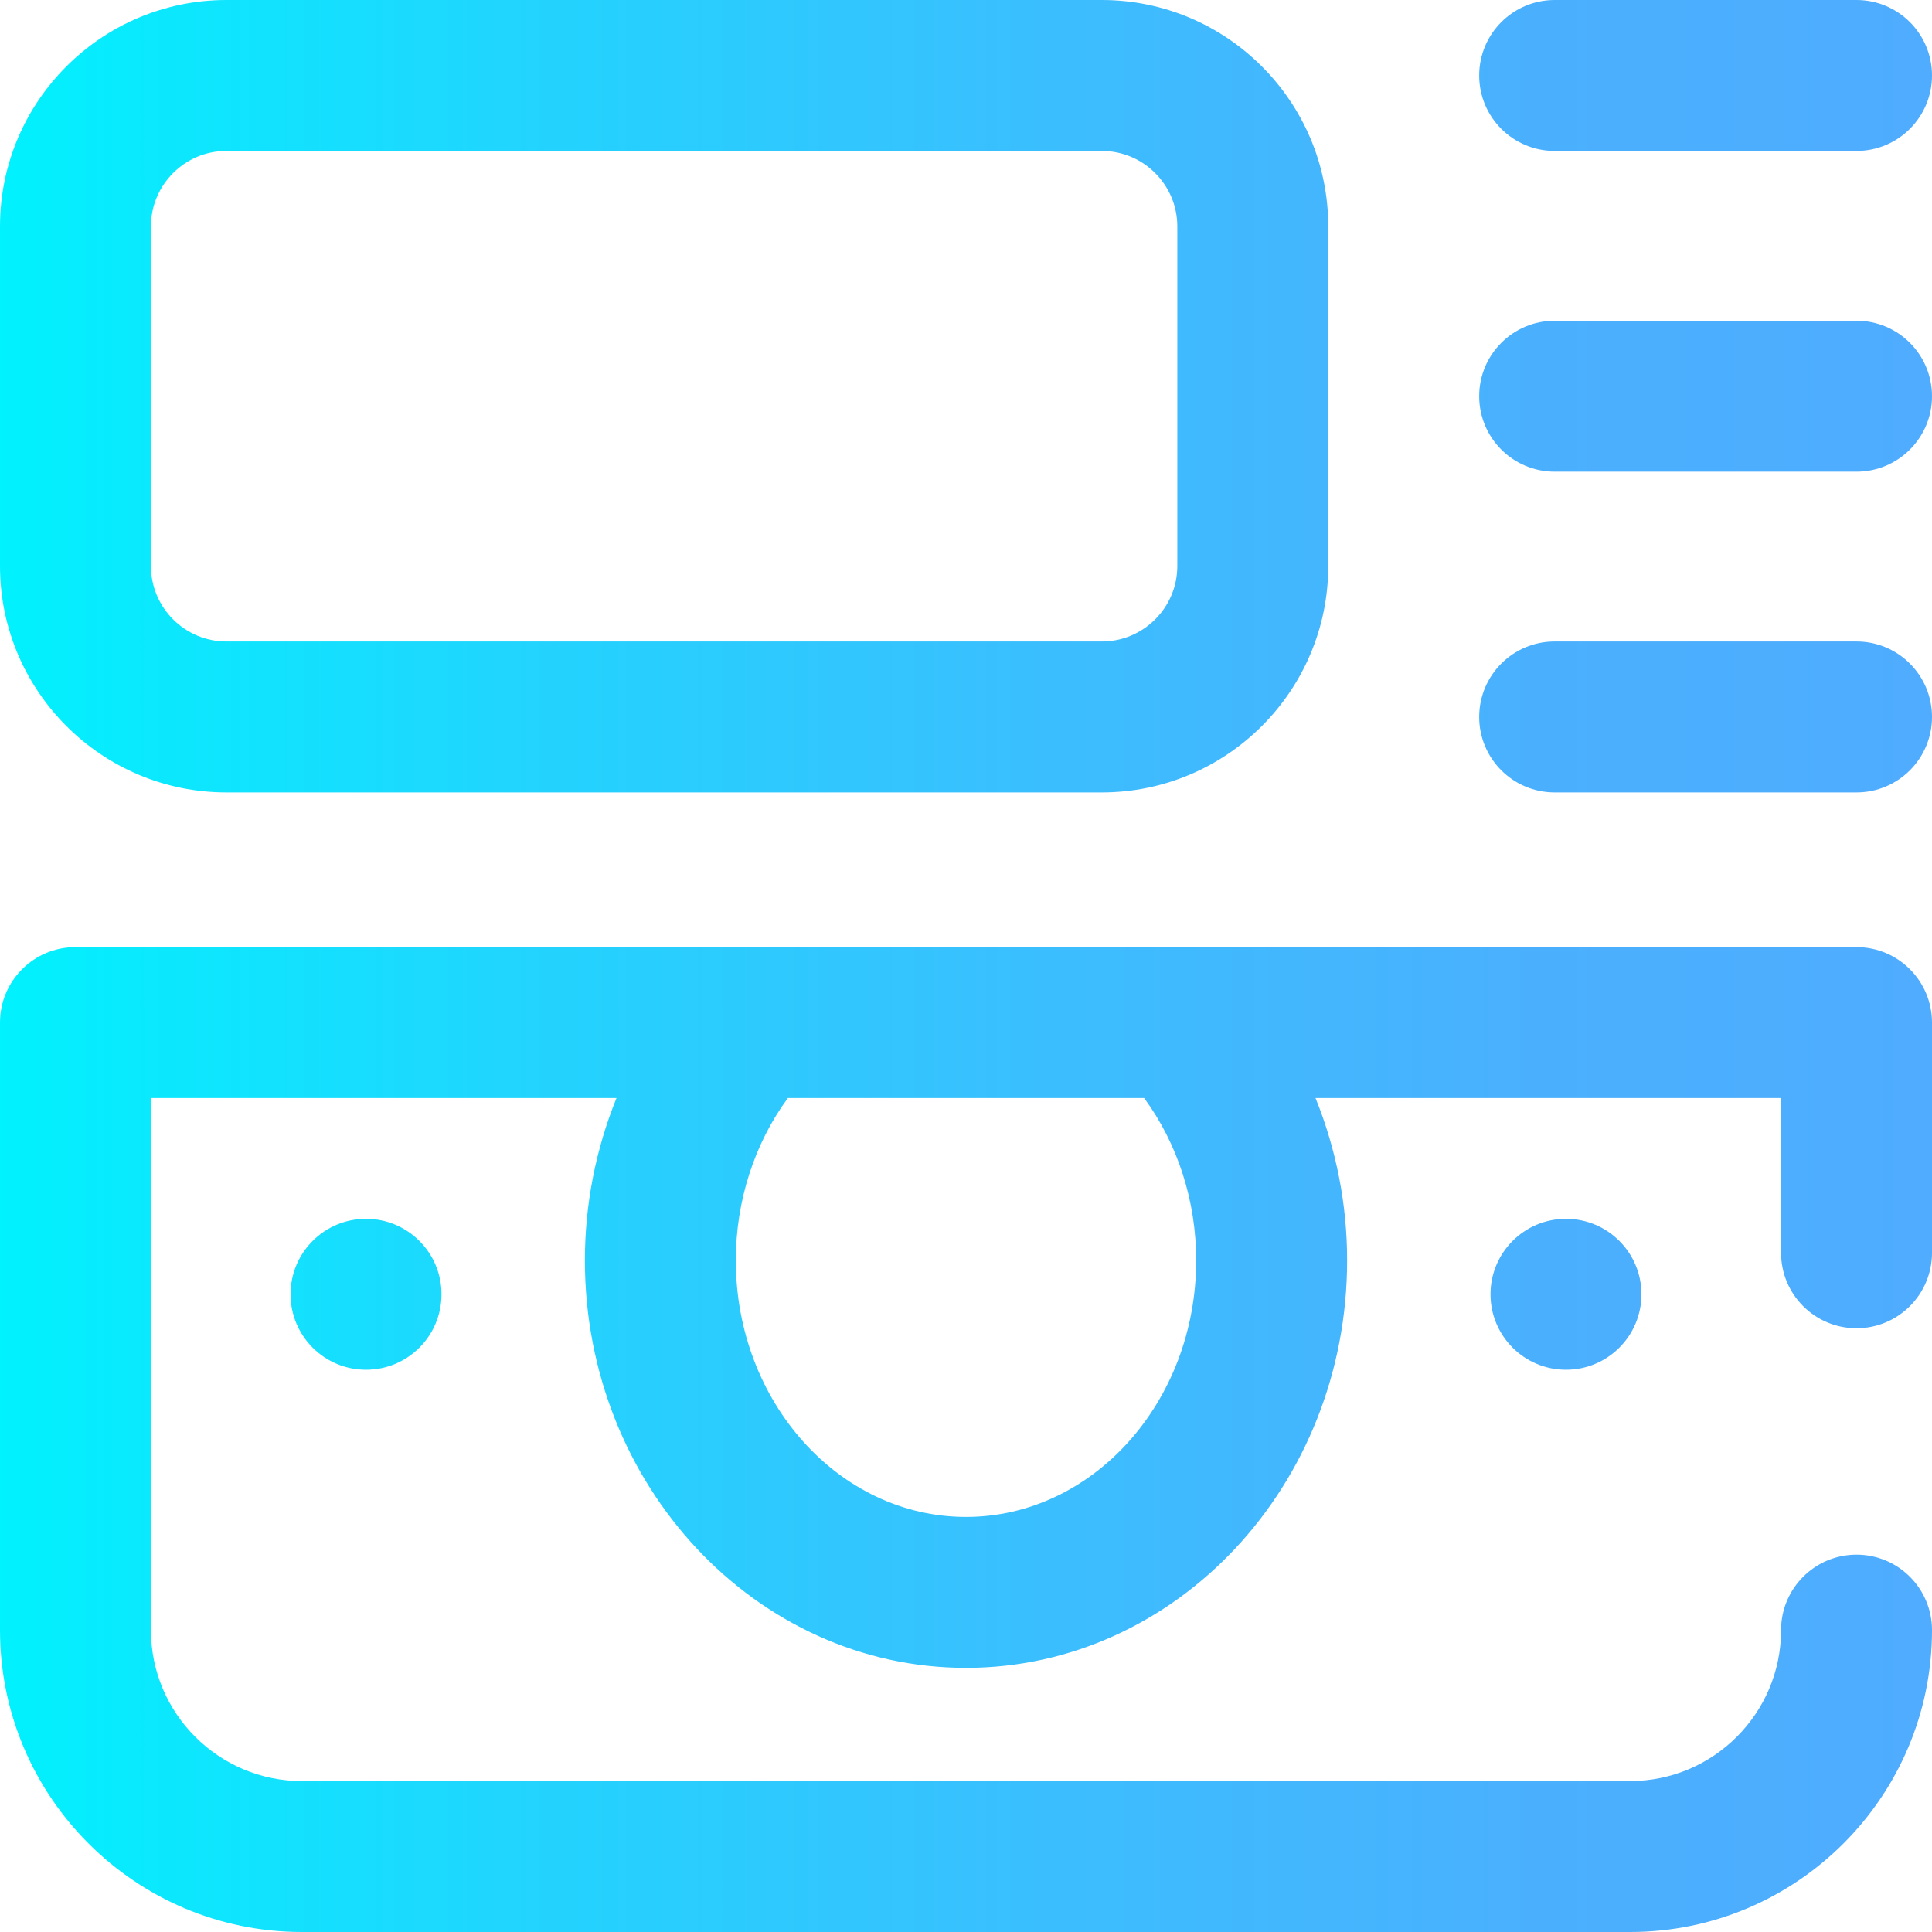 <?xml version="1.0" encoding="iso-8859-1"?>
<!-- Generator: Adobe Illustrator 19.0.0, SVG Export Plug-In . SVG Version: 6.00 Build 0)  -->
<svg version="1.1" id="Capa_1" xmlns="http://www.w3.org/2000/svg" xmlns:xlink="http://www.w3.org/1999/xlink" x="0px" y="0px"
	 viewBox="0 0 512 512" style="enable-background:new 0 0 512 512;" xml:space="preserve">
<linearGradient id="SVGID_1_" gradientUnits="userSpaceOnUse" x1="0" y1="258" x2="512" y2="258" gradientTransform="matrix(1 0 0 -1 0 514)">
	<stop  offset="0" style="stop-color:#00F2FE"/>
	<stop  offset="0.021" style="stop-color:#03EFFE"/>
	<stop  offset="0.293" style="stop-color:#24D2FE"/>
	<stop  offset="0.554" style="stop-color:#3CBDFE"/>
	<stop  offset="0.796" style="stop-color:#4AB0FE"/>
	<stop  offset="1" style="stop-color:#4FACFE"/>
</linearGradient>
<path style="fill:url(#SVGID_1_);" d="M60,210h232c33.084,0,60-26.916,60-60V60c0-33.084-26.916-60-60-60H60C26.916,0,0,26.916,0,60
	v90C0,183.084,26.916,210,60,210z M40,60c0-11.028,8.972-20,20-20h232c11.028,0,20,8.972,20,20v90c0,11.028-8.972,20-20,20H60
	c-11.028,0-20-8.972-20-20V60z M392,20c0-11.046,8.954-20,20-20h80c11.046,0,20,8.954,20,20s-8.954,20-20,20h-80
	C400.954,40,392,31.046,392,20z M512,105c0,11.046-8.954,20-20,20h-80c-11.046,0-20-8.954-20-20s8.954-20,20-20h80
	C503.046,85,512,93.954,512,105z M512,190c0,11.046-8.954,20-20,20h-80c-11.046,0-20-8.954-20-20s8.954-20,20-20h80
	C503.046,170,512,178.954,512,190z M492,251H20c-11.046,0-20,8.954-20,20v161c0,44.112,35.888,80,80,80h352
	c44.112,0,80-35.888,80-80c0-11.046-8.954-20-20-20s-20,8.954-20,20c0,22.056-17.944,40-40,40H80c-22.056,0-40-17.944-40-40V291
	h123.378c-5.465,13.49-8.378,28.138-8.378,43c0,59.551,45.309,108,101,108s101-48.449,101-108c0-14.887-2.909-29.521-8.373-43H472
	v41c0,11.046,8.954,20,20,20s20-8.954,20-20v-61C512,259.954,503.046,251,492,251z M317,334c0,37.495-27.364,68-61,68
	s-61-30.505-61-68c0-15.675,4.895-30.892,13.785-43h94.431C312.112,303.117,317,318.296,317,334z M415,323c11.046,0,20,8.954,20,20
	s-8.954,20-20,20s-20-8.954-20-20S403.954,323,415,323z M97,323c11.046,0,20,8.954,20,20s-8.954,20-20,20s-20-8.954-20-20
	S85.954,323,97,323z"/>
<g>
</g>
<g>
</g>
<g>
</g>
<g>
</g>
<g>
</g>
<g>
</g>
<g>
</g>
<g>
</g>
<g>
</g>
<g>
</g>
<g>
</g>
<g>
</g>
<g>
</g>
<g>
</g>
<g>
</g>
</svg>

